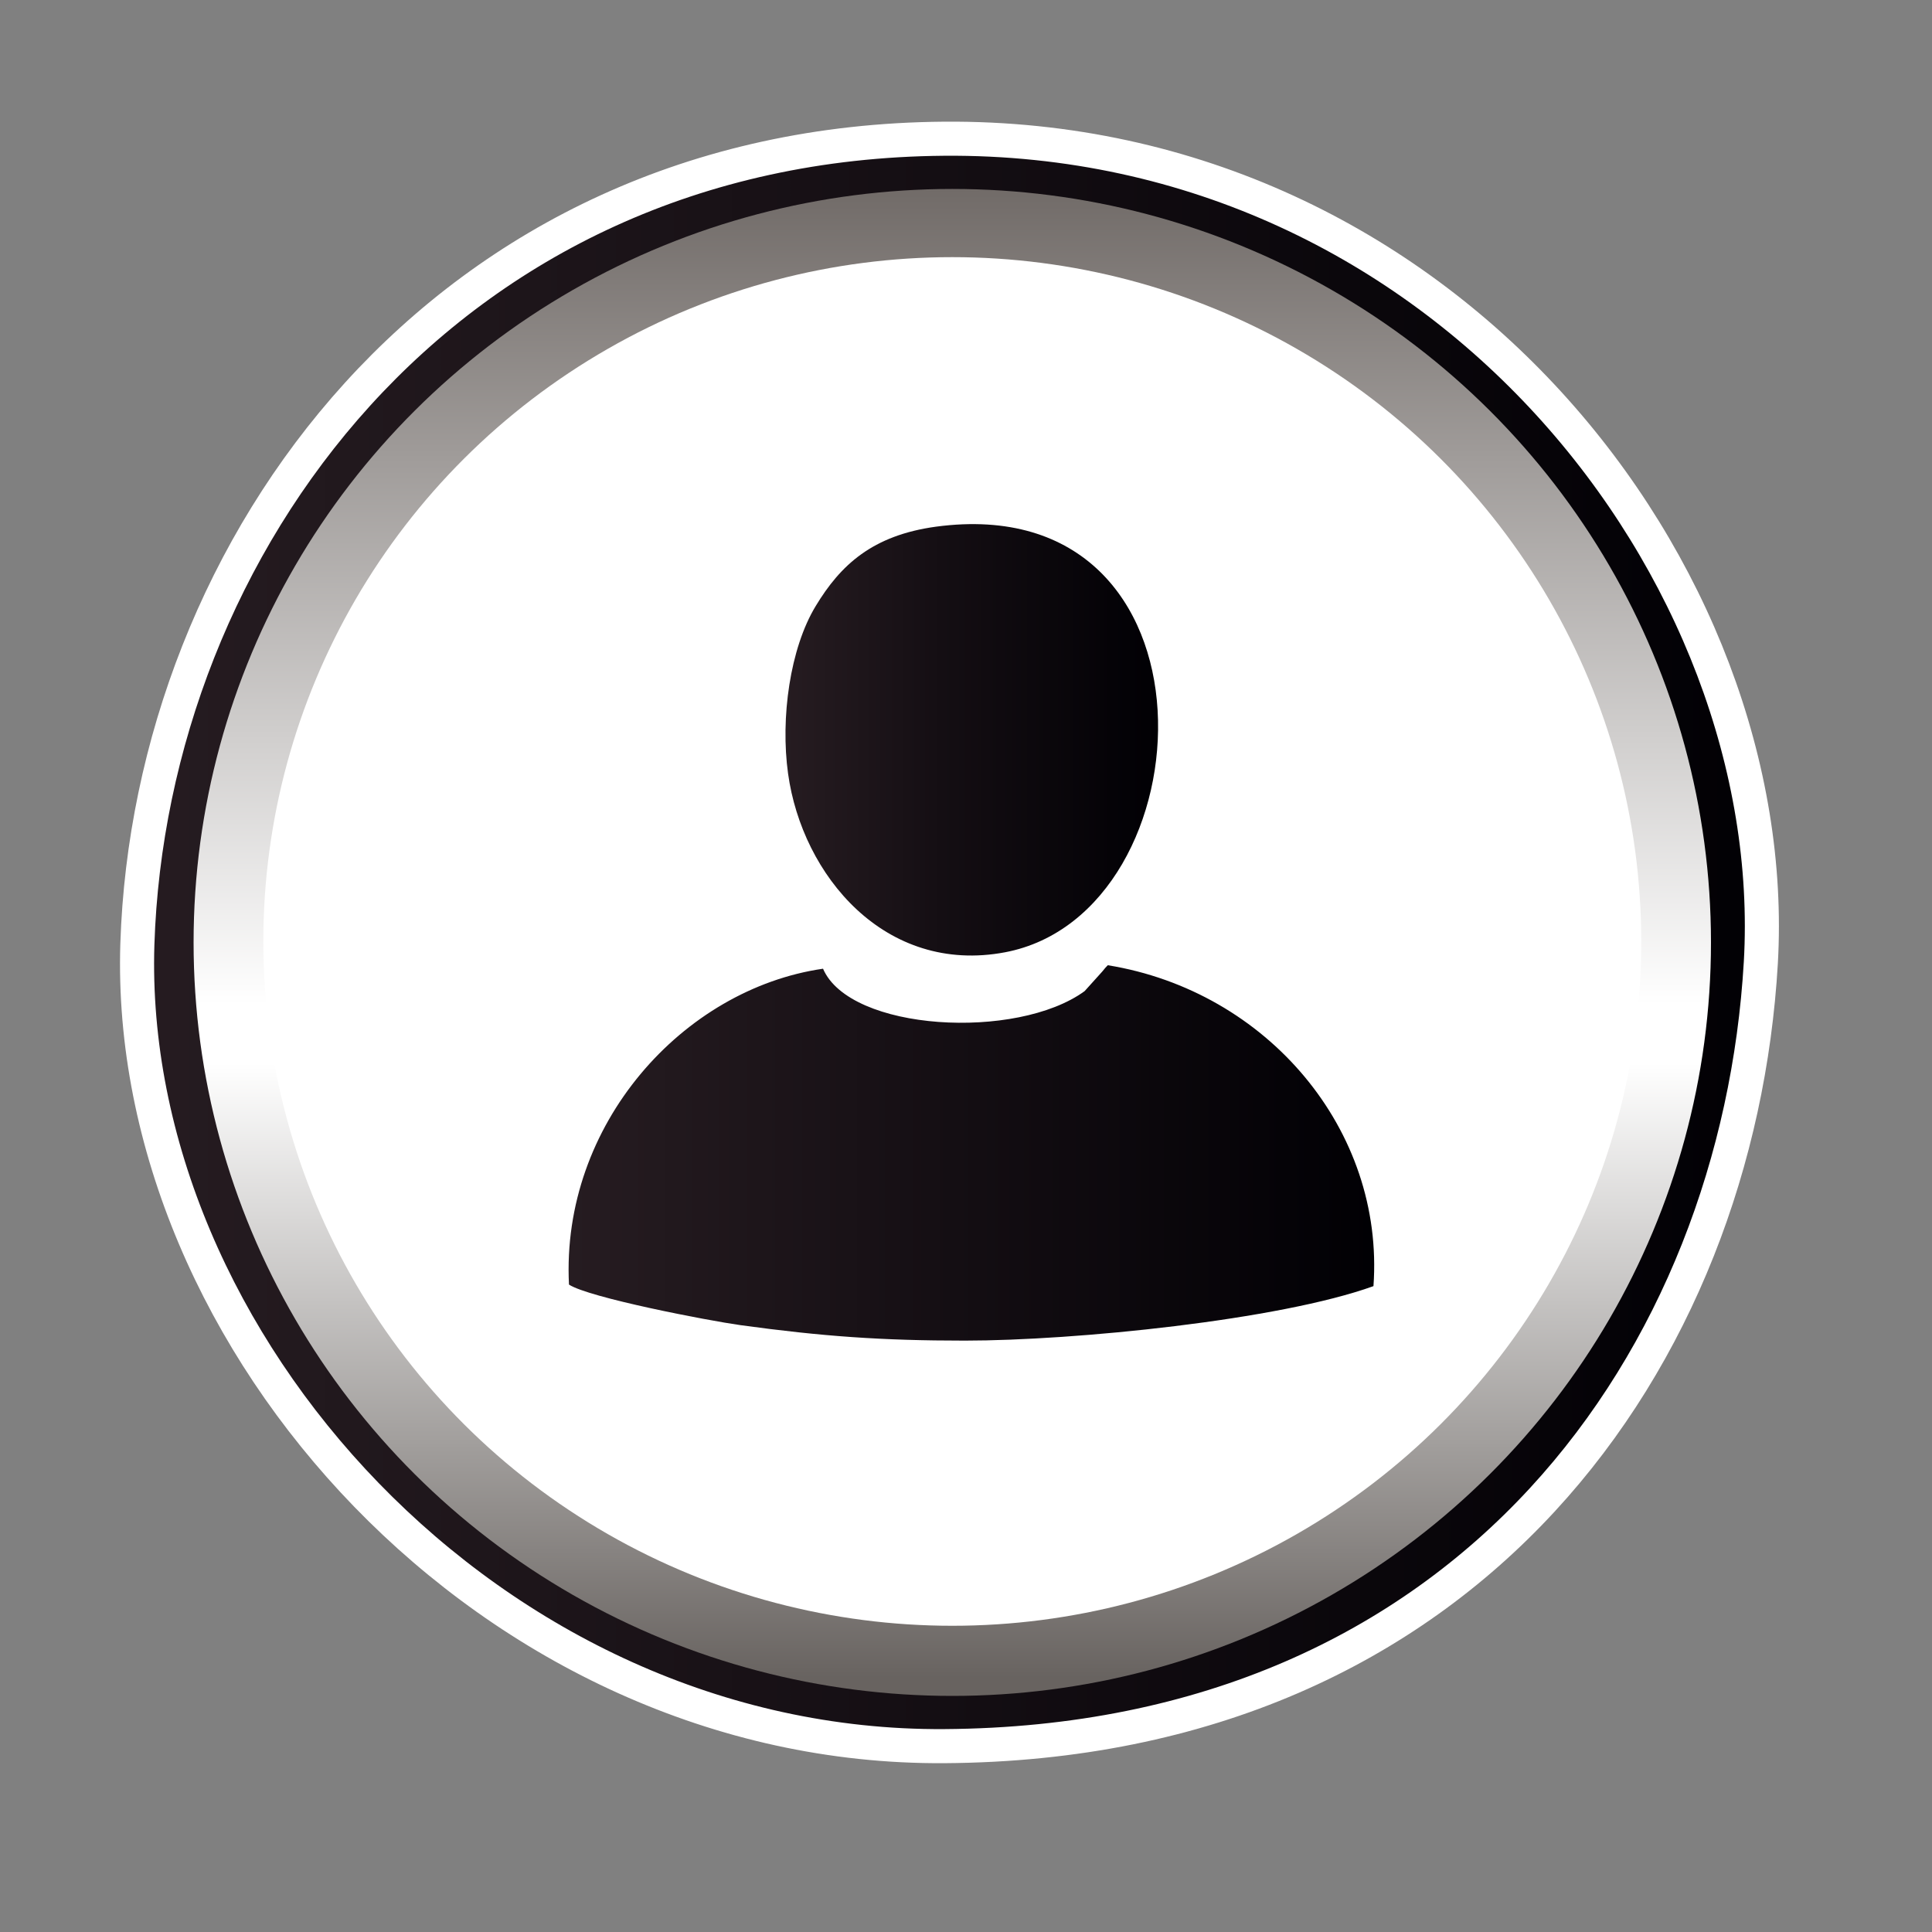 <?xml version="1.0" encoding="UTF-8"?>
<!DOCTYPE svg PUBLIC "-//W3C//DTD SVG 1.1//EN" "http://www.w3.org/Graphics/SVG/1.1/DTD/svg11.dtd">
<!-- Creator: CorelDRAW X7 -->
<svg xmlns="http://www.w3.org/2000/svg" xml:space="preserve" width="100mm" height="100mm" version="1.1" style="shape-rendering:geometricPrecision; text-rendering:geometricPrecision; image-rendering:optimizeQuality; fill-rule:evenodd; clip-rule:evenodd"
viewBox="0 0 10000 10000"
 xmlns:xlink="http://www.w3.org/1999/xlink"
 enable-background="new 0 0 283.465 283.465">
 <rect x="0" y="0" width="10000" height="10000" fill="#808080" stroke="none"/>
 <defs>
  <style type="text/css">
   <![CDATA[
    .str0 {stroke:#FEFEFE;stroke-width:132.29;stroke-linecap:round;stroke-linejoin:round}
    .str1 {stroke:white;stroke-width:176.39;stroke-linecap:round;stroke-linejoin:round}
    .fil5 {fill:none}
    .fil1 {fill:white}
    .fil4 {fill:url(#id1)}
    .fil3 {fill:url(#id2)}
    .fil0 {fill:url(#id3)}
    .fil2 {fill:url(#id4)}
   ]]>
  </style>
   <clipPath id="id0">
    <path d="M4887 718c2594,-20 4343,2253 4227,4265 -118,2029 -1494,4038 -4227,4055 -2339,15 -4241,-2097 -4176,-4151 66,-2053 1582,-4149 4176,-4169z"/>
   </clipPath>
  <linearGradient id="id1" gradientUnits="userSpaceOnUse" x1="4065.37" y1="3829.46" x2="5994.32" y2="3829.46">
   <stop offset="0" style="stop-opacity:1; stop-color:#261C21"/>
   <stop offset="0.42" style="stop-opacity:1; stop-color:#140E13"/>
   <stop offset="1" style="stop-opacity:1; stop-color:#010004"/>
  </linearGradient>
  <linearGradient id="id2" gradientUnits="userSpaceOnUse" x1="2942.7" y1="5967.39" x2="7112.64" y2="5967.39">
   <stop offset="0" style="stop-opacity:1; stop-color:#261C21"/>
   <stop offset="0.478" style="stop-opacity:1; stop-color:#140E13"/>
   <stop offset="1" style="stop-opacity:1; stop-color:#010004"/>
  </linearGradient>
  <linearGradient id="id3" gradientUnits="userSpaceOnUse" x1="624.73" y1="6983.16" x2="9233.64" y2="6983.16">
   <stop offset="0" style="stop-opacity:1; stop-color:#261C21"/>
   <stop offset="0.49" style="stop-opacity:1; stop-color:#140E13"/>
   <stop offset="1" style="stop-opacity:1; stop-color:#010004"/>
  </linearGradient>
  <linearGradient id="id4" gradientUnits="userSpaceOnUse" x1="4929.17" y1="978.5" x2="4929.17" y2="8778">
   <stop offset="0" style="stop-opacity:1; stop-color:#716B68"/>
   <stop offset="0.541" style="stop-opacity:1; stop-color:white"/>
   <stop offset="0.561" style="stop-opacity:1; stop-color:white"/>
   <stop offset="0.58" style="stop-opacity:1; stop-color:white"/>
   <stop offset="0.988" style="stop-opacity:1; stop-color:#686360"/>
   <stop offset="1" style="stop-opacity:1; stop-color:#686360"/>
  </linearGradient>
 </defs>
 <g id="Capa_x0020_1">
  <g>
  </g>
  <g style="clip-path:url(#id0)">
   <g>
    <g id="marker-10.svg">
     <g>
      <path class="fil0 str0" d="M625 4860c0,-2369 1927,-4289 4304,-4289 2377,0 4305,1920 4305,4289 0,2368 -4305,8536 -4305,8536 0,0 -4304,-6168 -4304,-8536z"/>
     </g>
     <g>
      <ellipse class="fil1" cx="4929" cy="4860" rx="3891" ry="3876"/>
      <g>
       <ellipse class="fil2" cx="4929" cy="4878" rx="3927" ry="3900"/>
       <ellipse class="fil1" cx="4929" cy="4873" rx="3566" ry="3542"/>
      </g>
      <path class="fil3" d="M4260 5014c-725,105 -1357,806 -1315,1635 105,68 717,186 888,210 423,58 730,80 1161,80 568,0 1627,-106 2115,-282 58,-808 -549,-1527 -1375,-1661 -15,16 -8,7 -29,33l-91 101c-351,256 -1215,208 -1354,-116z"/>
      <path class="fil4" d="M4845 2726c-330,45 -495,199 -623,411 -133,219 -183,579 -143,867 73,528 503,1042 1123,925 1065,-202 1160,-2406 -357,-2203z"/>
     </g>
    </g>
   </g>
  </g>
  <path class="fil5 str1" d="M4887 718c2594,-20 4343,2253 4227,4265 -118,2029 -1494,4038 -4227,4055 -2339,15 -4241,-2097 -4176,-4151 66,-2053 1582,-4149 4176,-4169z"/>
 </g>
</svg>
